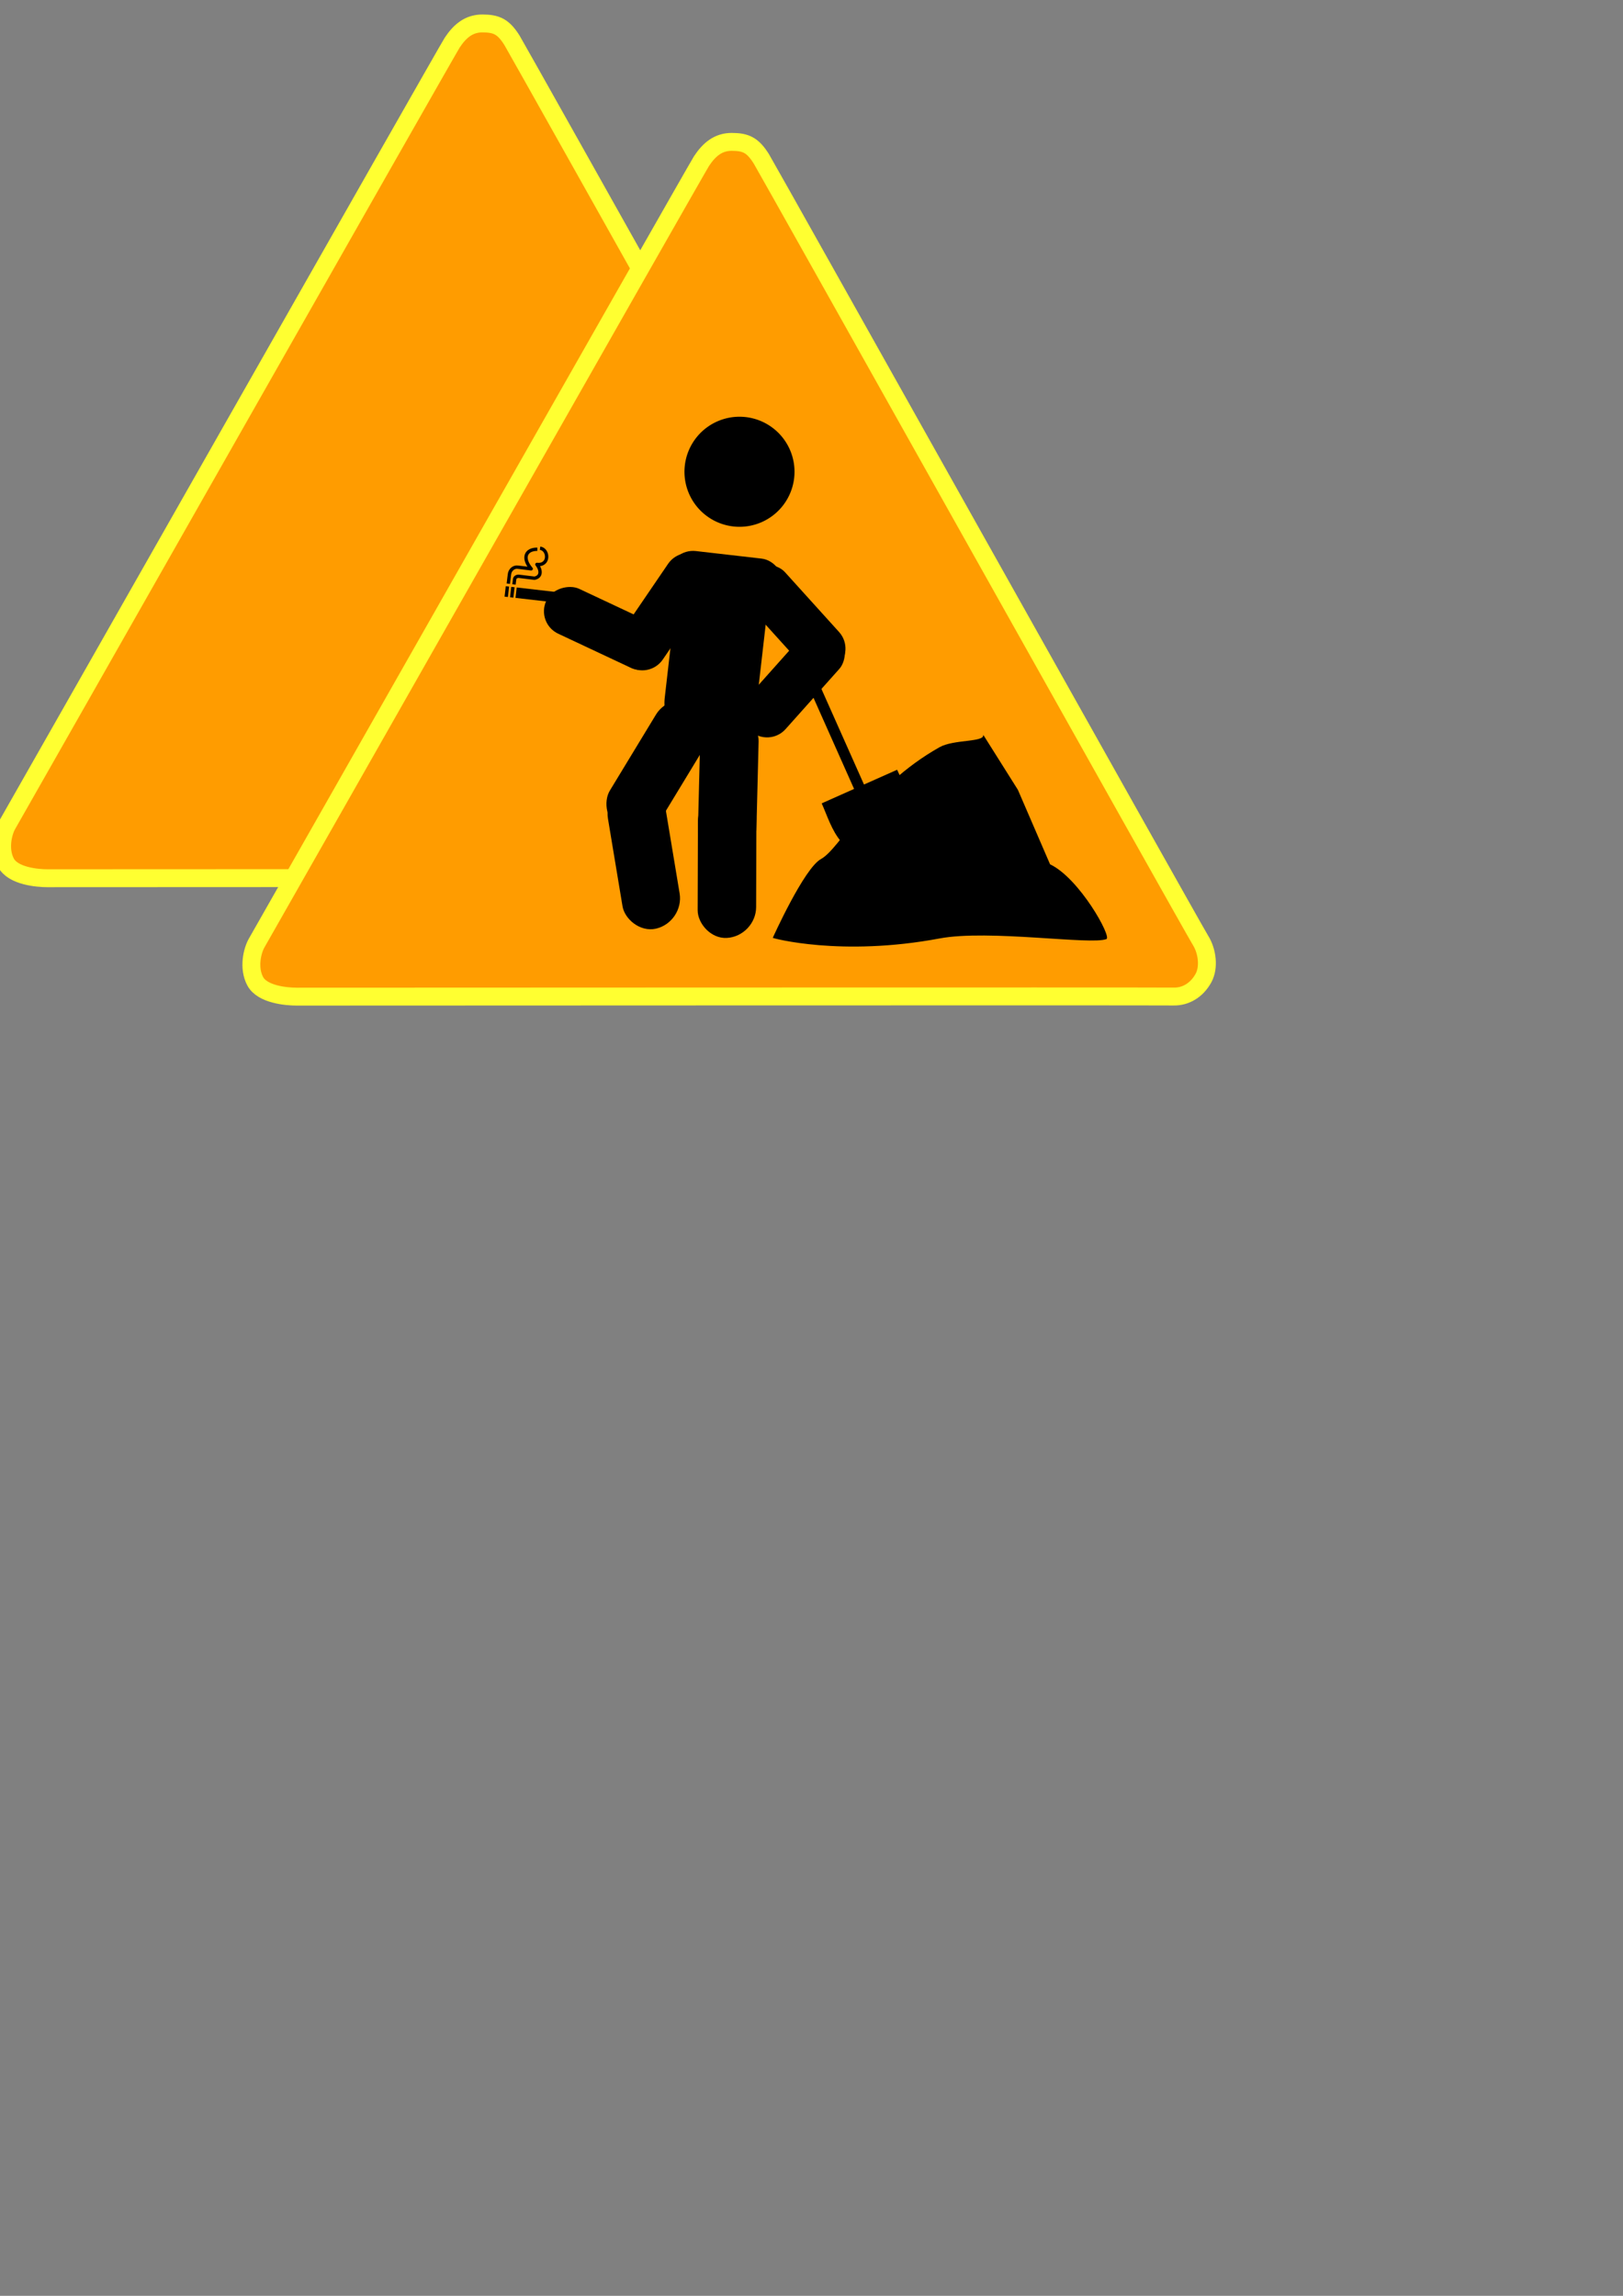 <?xml version="1.0" encoding="UTF-8" standalone="no"?>
<!-- Created with Inkscape (http://www.inkscape.org/) -->
<svg
   xmlns:dc="http://purl.org/dc/elements/1.1/"
   xmlns:cc="http://creativecommons.org/ns#"
   xmlns:rdf="http://www.w3.org/1999/02/22-rdf-syntax-ns#"
   xmlns:svg="http://www.w3.org/2000/svg"
   xmlns="http://www.w3.org/2000/svg"
   xmlns:xlink="http://www.w3.org/1999/xlink"
   xmlns:sodipodi="http://sodipodi.sourceforge.net/DTD/sodipodi-0.dtd"
   xmlns:inkscape="http://www.inkscape.org/namespaces/inkscape"
   width="744.094"
   height="1052.362"
   id="svg2449"
   sodipodi:version="0.32"
   inkscape:version="0.46"
   sodipodi:docname="union.svg"
   inkscape:output_extension="org.inkscape.output.svg.inkscape"
   inkscape:export-filename="/home/andreas/Pics/union.png"
   inkscape:export-xdpi="50"
   inkscape:export-ydpi="50">
  <rect width="100%" height="100%" fill="#808080" stroke="none"/>
  <defs
     id="defs2451">
    <inkscape:perspective
       sodipodi:type="inkscape:persp3d"
       inkscape:vp_x="0 : 526.18109 : 1"
       inkscape:vp_y="0 : 1000 : 0"
       inkscape:vp_z="744.09448 : 526.18109 : 1"
       inkscape:persp3d-origin="372.04724 : 350.78739 : 1"
       id="perspective2457" />
  </defs>
  <sodipodi:namedview
     id="base"
     pagecolor="#ffffff"
     bordercolor="#666666"
     borderopacity="1.0"
     gridtolerance="10000"
     guidetolerance="10"
     objecttolerance="10"
     inkscape:pageopacity="0.0"
     inkscape:pageshadow="2"
     inkscape:zoom="0.35"
     inkscape:cx="375"
     inkscape:cy="520"
     inkscape:document-units="px"
     inkscape:current-layer="layer1"
     showgrid="false"
     inkscape:window-width="640"
     inkscape:window-height="648"
     inkscape:window-x="632"
     inkscape:window-y="0" />
  <g
     inkscape:label="Layer 1"
     inkscape:groupmode="layer"
     id="layer1">
    <path
       sodipodi:type="inkscape:offset"
       inkscape:radius="0"
       inkscape:original="M 335.46875 65.03125 C 329.40917 65.031253 325.23384 68.36889 321.625 73.84375 C 319.33505 77.317749 123.9296 421.40712 117.6875 432.21875 C 115.69104 435.67673 113.71889 443.60101 117 449.78125 C 120.2741 455.94828 131.47858 456.84375 136.03125 456.84375 C 152.89646 456.84376 530.74128 456.6358 538.0625 456.78125 C 543.62573 456.88813 548.73178 453.86941 551.78125 448.28125 C 554.4446 443.40065 553.48787 435.97435 550.4375 431.09375 C 546.68749 425.09374 351.20994 76.20103 349.03125 72.75 C 345.1191 66.553199 342.02832 65.03125 335.46875 65.03125 z "
       xlink:href="#path3177"
       style="fill:#ff9c00;fill-opacity:1;stroke:#ffff31;stroke-width:8.203;stroke-linejoin:miter;stroke-miterlimit:4;stroke-dasharray:none;stroke-opacity:1"
       id="path3227"
       inkscape:href="#path3177"
       d="M 221.156,10.75 C 215.097,10.75 210.921,14.088 207.312,19.562 C 205.023,23.037 9.648,367.126 3.406,377.938 C 1.41,381.395 -0.562,389.289 2.719,395.469 C 5.993,401.636 17.197,402.562 21.75,402.562 C 38.615,402.562 416.429,402.355 423.75,402.5 C 429.313,402.607 434.419,399.588 437.469,394 C 440.132,389.119 439.175,381.693 436.125,376.812 C 432.375,370.813 236.897,21.92 234.719,18.469 C 230.807,12.272 227.716,10.75 221.156,10.75 z" />
    <path
       style="fill:#ff9c00;fill-opacity:1;stroke:#ffff31;stroke-width:8.203;stroke-linejoin:miter;stroke-miterlimit:4;stroke-dasharray:none;stroke-opacity:1"
       d="M 117.692,432.215 C 115.696,435.673 113.718,443.587 117,449.768 C 120.274,455.935 131.478,456.839 136.031,456.839 C 152.896,456.839 530.729,456.65 538.05,456.796 C 543.614,456.903 548.72,453.884 551.769,448.296 C 554.433,443.415 553.476,435.973 550.425,431.093 C 546.675,425.093 351.198,76.216 349.019,72.765 C 345.107,66.568 342.016,65.035 335.457,65.035 C 329.397,65.035 325.222,68.383 321.613,73.858 C 319.323,77.332 123.934,421.404 117.692,432.215 z"
       id="path3177"
       sodipodi:nodetypes="csssszssss" />
    <path
       style="fill:#000000;fill-opacity:1;stroke:none;stroke-width:8.203;stroke-linejoin:miter;stroke-miterlimit:4;stroke-opacity:1"
       d="M 354.291,429.884 C 354.291,429.884 368.627,398.001 376.405,393.759 C 385.293,388.911 398.173,360.917 430.7,342.532 C 437.304,338.8 451.383,340.345 450.797,336.832 C 450.797,336.832 466.665,362.032 466.665,362.032 C 466.665,362.032 481.421,396.185 481.421,396.185 C 494.896,402.592 509.782,429.447 507.271,430.451 C 500.2,433.28 453.335,425.937 430.781,430.168 C 385.557,438.651 354.004,429.994 354.291,429.884 z"
       id="path2415"
       sodipodi:nodetypes="cssscccsc" />
    <path
       style="fill:#000000;fill-opacity:1;stroke:none;stroke-width:8.203;stroke-linejoin:miter;stroke-miterlimit:4;stroke-opacity:1"
       d="M 391.57,361.633 C 391.57,361.633 352.942,274.906 352.942,274.906 C 351.715,272.153 356.202,269.998 357.486,272.882 C 357.486,272.882 396.114,359.609 396.114,359.609 C 404.76,355.758 411.307,352.843 411.307,352.843 C 416.348,364.16 425.787,377.55 408.083,392.595 C 385.057,395.691 381.764,379.564 376.723,368.246 C 376.723,368.246 382.924,365.484 391.57,361.633 z"
       id="path2395"
       sodipodi:nodetypes="cssccccc" />
    <path
       sodipodi:type="arc"
       style="fill:#000000;fill-opacity:1;stroke:none;stroke-width:8.203;stroke-linejoin:miter;stroke-miterlimit:4;stroke-dasharray:none;stroke-opacity:1"
       id="path2473"
       sodipodi:cx="603.16205"
       sodipodi:cy="617.49152"
       sodipodi:rx="58.689861"
       sodipodi:ry="58.689861"
       d="M 661.852,617.492 A 58.69,58.69 0 1 1 544.472,617.492 A 58.69,58.69 0 1 1 661.852,617.492 z"
       transform="matrix(0.427,4.9046107e-2,-4.9046107e-2,0.427,111.768,-77.002)" />
    <rect
       style="fill:#000000;fill-opacity:1;stroke:none;stroke-width:8.203;stroke-linejoin:miter;stroke-miterlimit:4;stroke-dasharray:none;stroke-opacity:1"
       id="rect2475"
       width="88.155"
       height="42.172"
       x="216.056"
       y="-381.589"
       transform="matrix(-0.114,0.993,-0.993,-0.114,0,0)"
       ry="21.086" />
    <rect
       style="fill:#000000;fill-opacity:1;stroke:none;stroke-width:8.203;stroke-linejoin:miter;stroke-miterlimit:4;stroke-dasharray:none;stroke-opacity:1"
       id="rect2477"
       width="22.708"
       height="59.689"
       x="68.263"
       y="424.375"
       ry="11.354"
       transform="matrix(0.742,-0.671,0.671,0.742,0,0)" />
    <rect
       style="fill:#000000;fill-opacity:1;stroke:none;stroke-width:8.203;stroke-linejoin:miter;stroke-miterlimit:4;stroke-dasharray:none;stroke-opacity:1"
       id="rect2479"
       width="22.708"
       height="60.338"
       x="398.808"
       y="29.715"
       ry="11.354"
       transform="matrix(0.826,0.563,-0.563,0.826,0,0)"
       inkscape:transform-center-y="-14.50254"
       inkscape:transform-center-x="-1.6653487" />
    <rect
       style="fill:#000000;fill-opacity:1;stroke:none;stroke-width:8.203;stroke-linejoin:miter;stroke-miterlimit:4;stroke-dasharray:none;stroke-opacity:1"
       id="rect2481"
       width="22.708"
       height="59.689"
       x="131.463"
       y="-403.51"
       ry="11.354"
       transform="matrix(-0.425,0.905,-0.905,-0.425,0,0)" />
    <rect
       style="fill:#000000;fill-opacity:1;stroke:none;stroke-width:8.203;stroke-linejoin:miter;stroke-miterlimit:4;stroke-dasharray:none;stroke-opacity:1"
       id="rect2483"
       width="22.708"
       height="59.689"
       x="468.523"
       y="-38.874"
       ry="11.354"
       inkscape:transform-center-x="4.3561369"
       transform="matrix(0.746,0.666,-0.666,0.746,0,0)"
       inkscape:transform-center-y="-3.8884437" />
    <g
       id="g2487"
       transform="matrix(0.217,2.4957181e-2,-2.4957181e-2,0.217,119.578,198.523)">
      <rect
         y="260.487"
         x="570.578"
         height="22"
         width="139.045"
         id="rect2489"
         style="fill:#000000;fill-opacity:1;stroke:none;stroke-width:8.203;stroke-linejoin:miter;stroke-miterlimit:4;stroke-dasharray:none;stroke-opacity:1" />
      <rect
         y="260.487"
         x="559.028"
         height="22"
         width="7.045"
         id="rect2491"
         style="fill:#000000;fill-opacity:1;stroke:none;stroke-width:8.203;stroke-linejoin:miter;stroke-miterlimit:4;stroke-dasharray:none;stroke-opacity:1" />
      <rect
         y="260.487"
         x="547.477"
         height="22"
         width="7.045"
         id="rect2493"
         style="fill:#000000;fill-opacity:1;stroke:none;stroke-width:8.203;stroke-linejoin:miter;stroke-miterlimit:4;stroke-dasharray:none;stroke-opacity:1" />
    </g>
    <g
       id="g2515"
       transform="matrix(-0.972,-0.234,-0.234,0.972,467.013,-9.302)">
      <path
         sodipodi:nodetypes="czsccc"
         id="path2495"
         d="M 160.094,323.737 C 160.094,323.737 160.283,322.092 160.376,321.278 C 160.469,320.466 159.698,319.68 158.748,319.571 C 157.167,319.39 153.214,318.936 151.635,318.754 C 148.62,317.396 149.41,314.423 152.026,312.345 C 146.094,311.664 148.323,304.323 152.349,304.786"
         style="fill:none;fill-rule:evenodd;stroke:#000000;stroke-width:1.541;stroke-linecap:butt;stroke-linejoin:round;stroke-miterlimit:4;stroke-dasharray:none;stroke-opacity:1" />
      <path
         sodipodi:nodetypes="csscc"
         id="path2497"
         d="M 162.711,323.999 C 162.711,323.999 163.06,320.957 163.218,319.58 C 163.425,317.777 162.231,315.847 160.247,315.619 C 158.261,315.391 154.1,314.913 154.1,314.913 C 159.337,311.177 158.728,306.743 153.464,305.537"
         style="fill:none;fill-rule:evenodd;stroke:#000000;stroke-width:1.541;stroke-linecap:butt;stroke-linejoin:round;stroke-miterlimit:4;stroke-dasharray:none;stroke-opacity:1" />
    </g>
    <rect
       style="fill:#000000;fill-opacity:1;stroke:none;stroke-width:7.045;stroke-linejoin:round;stroke-miterlimit:4;stroke-dasharray:none;stroke-opacity:1"
       id="rect2499"
       width="53.217"
       height="23.138"
       x="334.5"
       y="214.661"
       ry="11.453"
       transform="matrix(0.993,0.114,-0.114,0.993,0,0)" />
    <rect
       style="fill:#000000;fill-opacity:1;stroke:none;stroke-width:8.203;stroke-linejoin:miter;stroke-miterlimit:4;stroke-dasharray:none;stroke-opacity:1"
       id="rect2501"
       width="26.831"
       height="67.526"
       x="427.974"
       y="134.454"
       ry="13.416"
       transform="matrix(0.882,0.47,-0.519,0.855,0,0)"
       inkscape:transform-center-x="-14.979673"
       inkscape:transform-center-y="-35.952311"
       rx="13.416" />
    <rect
       style="fill:#000000;fill-opacity:1;stroke:none;stroke-width:8.203;stroke-linejoin:miter;stroke-miterlimit:4;stroke-dasharray:none;stroke-opacity:1"
       id="rect2503"
       width="26.831"
       height="67.526"
       x="213.73"
       y="414.172"
       ry="13.416"
       transform="matrix(0.976,-0.219,0.164,0.987,0,0)"
       inkscape:transform-center-x="12.076539"
       inkscape:transform-center-y="-37.028565"
       rx="13.416" />
    <rect
       style="fill:#000000;fill-opacity:1;stroke:none;stroke-width:8.203;stroke-linejoin:miter;stroke-miterlimit:4;stroke-dasharray:none;stroke-opacity:1"
       id="rect2505"
       width="26.831"
       height="67.526"
       x="-356.565"
       y="-404.966"
       ry="13.416"
       transform="matrix(-1,3.0979795e-2,2.4978501e-2,-1,0,0)"
       inkscape:transform-center-x="-4.8887783"
       inkscape:transform-center-y="38.640162"
       rx="13.416" />
    <rect
       style="fill:#000000;fill-opacity:1;stroke:none;stroke-width:8.203;stroke-linejoin:miter;stroke-miterlimit:4;stroke-dasharray:none;stroke-opacity:1"
       id="rect2507"
       width="26.831"
       height="67.526"
       x="-348.337"
       y="-447.644"
       ry="13.416"
       transform="matrix(-0.999,5.2882084e-2,3.0590841e-3,-1,0,0)"
       inkscape:transform-center-x="-5.7347068"
       inkscape:transform-center-y="38.523593"
       rx="13.416" />
  </g>
</svg>
